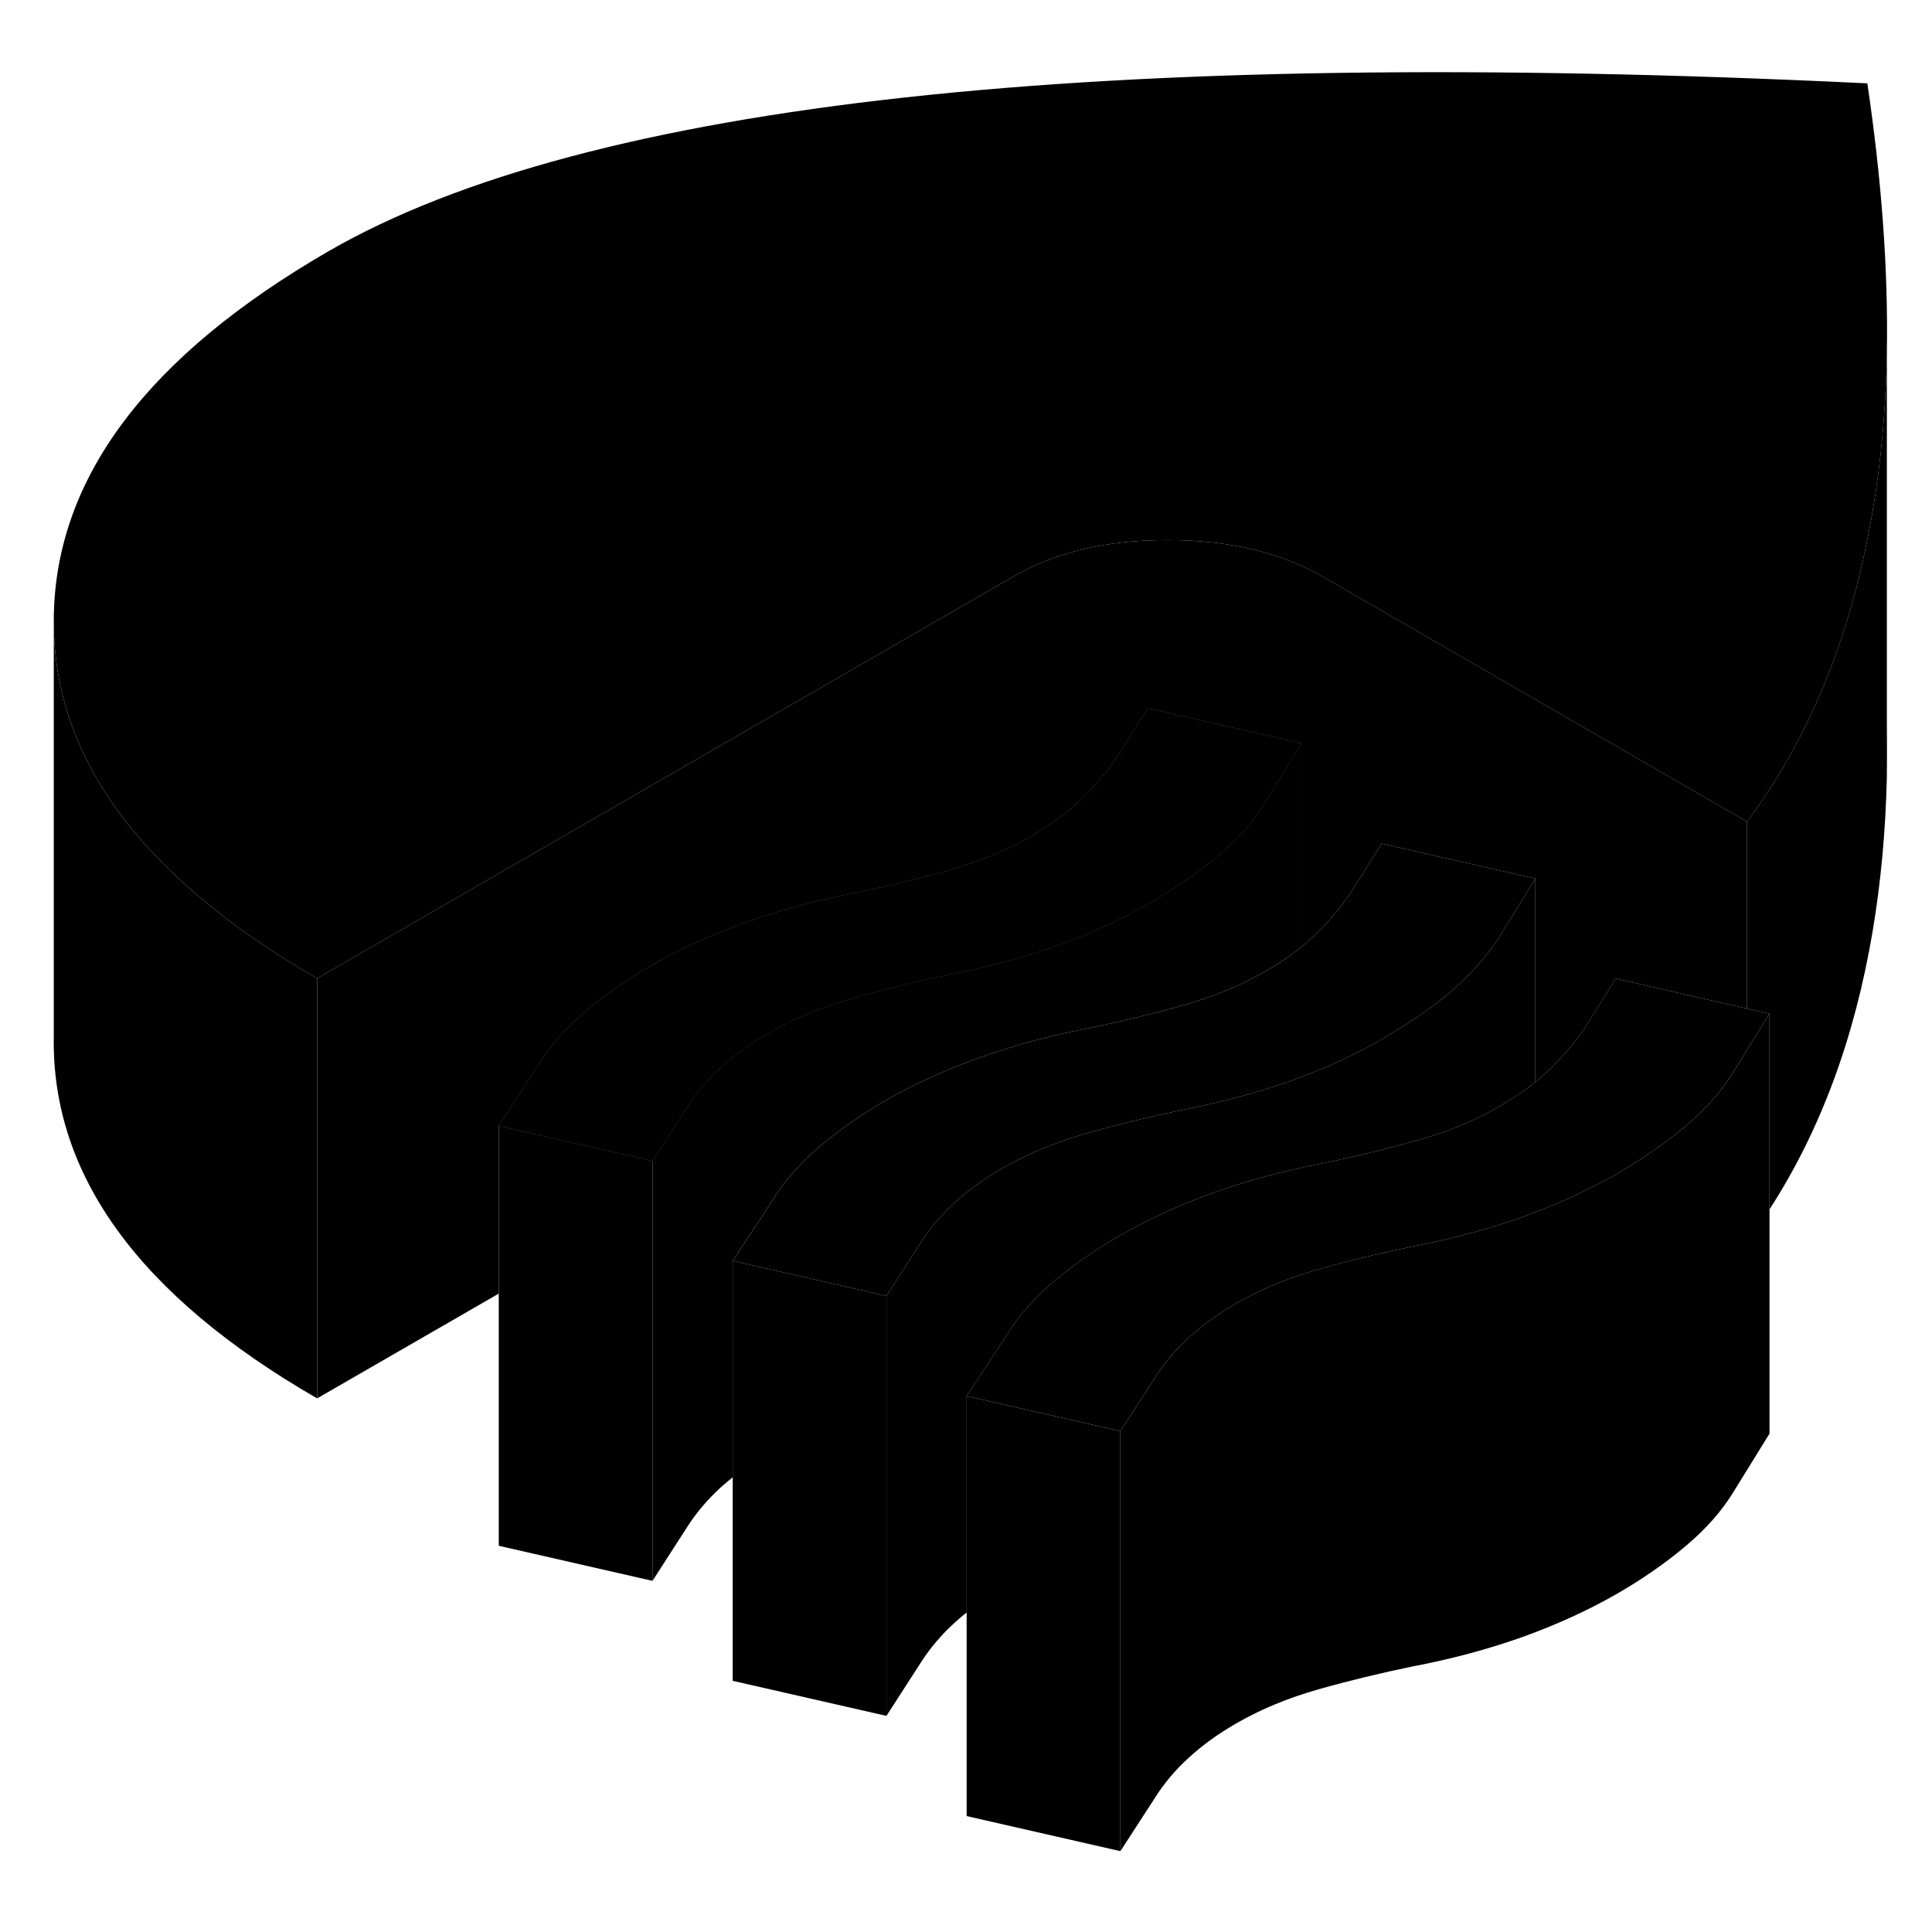 <svg width="24" height="24" viewBox="0 0 92 90" xmlns="http://www.w3.org/2000/svg" stroke-width="1px"  stroke-linecap="round" stroke-linejoin="round"> <path d="M54.652 32.728L53.182 35.078C52.692 35.788 52.122 36.459 51.482 37.078C50.832 37.699 50.052 38.279 49.132 38.809C47.962 39.489 46.652 40.029 45.202 40.438C43.752 40.839 42.262 41.209 40.722 41.519C38.872 41.879 37.132 42.349 35.502 42.928C33.862 43.519 32.372 44.199 31.022 44.978C29.852 45.658 28.802 46.379 27.882 47.169C26.962 47.949 26.232 48.779 25.672 49.669L23.752 52.608L31.072 54.279L32.722 51.718C33.152 51.038 33.692 50.408 34.332 49.819C34.982 49.239 35.732 48.699 36.592 48.199C37.762 47.519 39.082 46.968 40.562 46.548C42.042 46.118 43.552 45.748 45.092 45.428C46.942 45.078 48.672 44.618 50.272 44.048C51.872 43.489 53.352 42.809 54.702 42.029C55.932 41.319 57.022 40.569 57.972 39.769C58.932 38.968 59.682 38.118 60.232 37.228L61.972 34.398L54.652 32.728Z" class="pr-icon-iso-solid-stroke" stroke-linejoin="round"/> <path d="M84.261 47.269L83.191 48.999L82.511 50.099C81.961 50.989 81.211 51.829 80.261 52.629C79.391 53.359 78.401 54.059 77.291 54.719C77.191 54.779 77.091 54.839 76.991 54.899C75.801 55.579 74.511 56.189 73.111 56.719C72.921 56.799 72.711 56.879 72.511 56.949C70.881 57.529 69.131 57.999 67.291 58.349C65.741 58.669 64.251 59.029 62.801 59.439C61.351 59.849 60.041 60.389 58.881 61.059C58.011 61.559 57.261 62.099 56.621 62.689C55.971 63.279 55.441 63.909 55.011 64.589L53.351 67.149L46.031 65.479L46.211 65.199L47.961 62.539C48.511 61.649 49.251 60.819 50.171 60.029C51.091 59.249 52.141 58.519 53.301 57.849C54.661 57.069 56.151 56.379 57.781 55.799C59.061 55.339 60.411 54.949 61.821 54.639C62.211 54.549 62.611 54.469 63.011 54.389C64.551 54.069 66.041 53.709 67.491 53.299C68.941 52.899 70.251 52.359 71.411 51.679L71.711 51.499C72.221 51.189 72.691 50.869 73.111 50.529C73.341 50.339 73.561 50.149 73.771 49.949C74.411 49.329 74.981 48.659 75.471 47.949L76.941 45.599L83.191 47.029L84.261 47.269Z" class="pr-icon-iso-solid-stroke" stroke-linejoin="round"/> <path d="M84.262 47.269V67.269L82.512 70.099C81.962 70.989 81.212 71.829 80.262 72.629C79.312 73.428 78.222 74.189 76.992 74.899C75.632 75.679 74.142 76.359 72.512 76.948C70.882 77.528 69.132 77.999 67.292 78.349C65.742 78.669 64.251 79.028 62.801 79.439C61.352 79.849 60.042 80.389 58.882 81.059C58.012 81.559 57.262 82.099 56.622 82.689C55.972 83.278 55.442 83.909 55.012 84.589L53.352 87.149V67.149L55.012 64.589C55.442 63.909 55.972 63.279 56.622 62.688C57.262 62.099 58.012 61.559 58.882 61.059C60.042 60.389 61.352 59.849 62.801 59.438C64.251 59.029 65.742 58.669 67.292 58.349C69.132 57.999 70.882 57.529 72.512 56.949C72.712 56.879 72.921 56.799 73.112 56.719C74.511 56.189 75.802 55.579 76.992 54.899C77.091 54.839 77.192 54.779 77.292 54.719C78.402 54.059 79.392 53.358 80.262 52.629C81.212 51.828 81.962 50.989 82.512 50.099L83.192 48.999L84.262 47.269Z" class="pr-icon-iso-solid-stroke" stroke-linejoin="round"/> <path d="M73.112 40.839V50.529C72.692 50.869 72.222 51.189 71.712 51.499L71.412 51.679C70.252 52.359 68.942 52.899 67.492 53.299C66.042 53.709 64.552 54.069 63.012 54.389C62.612 54.469 62.212 54.549 61.822 54.639C60.412 54.949 59.062 55.339 57.782 55.799C56.152 56.379 54.662 57.069 53.302 57.849C52.142 58.519 51.092 59.249 50.172 60.029C49.252 60.819 48.512 61.649 47.962 62.539L46.212 65.199L46.032 65.479V75.789C45.832 75.939 45.652 76.099 45.472 76.259C44.832 76.839 44.292 77.479 43.862 78.149L42.212 80.709V60.709L43.862 58.149C44.292 57.479 44.832 56.839 45.472 56.259C46.122 55.669 46.872 55.129 47.732 54.629C48.902 53.959 50.232 53.409 51.702 52.979C53.182 52.559 54.692 52.189 56.232 51.869C58.082 51.509 59.812 51.049 61.412 50.489C61.602 50.419 61.792 50.349 61.972 50.279C63.362 49.759 64.652 49.159 65.842 48.459C65.942 48.399 66.042 48.339 66.142 48.279C67.252 47.629 68.232 46.949 69.072 46.229C69.992 45.439 70.762 44.589 71.372 43.659L73.112 40.839Z" class="pr-icon-iso-solid-stroke" stroke-linejoin="round"/> <path d="M61.971 34.398V44.088C61.471 44.498 60.901 44.889 60.271 45.248C60.241 45.269 60.201 45.288 60.171 45.298C59.031 45.949 57.751 46.468 56.351 46.868C54.901 47.279 53.401 47.638 51.861 47.958C50.011 48.308 48.271 48.779 46.641 49.368C45.011 49.949 43.511 50.628 42.161 51.408C40.991 52.088 39.951 52.818 39.031 53.598C38.101 54.378 37.371 55.218 36.821 56.108L34.891 59.038V69.348C34.691 69.508 34.511 69.658 34.331 69.818C33.691 70.408 33.151 71.038 32.721 71.718L31.071 74.278V54.278L32.721 51.718C33.151 51.038 33.691 50.408 34.331 49.818C34.981 49.238 35.731 48.698 36.591 48.198C37.761 47.518 39.081 46.968 40.561 46.548C42.041 46.118 43.551 45.748 45.091 45.428C46.941 45.078 48.671 44.618 50.271 44.048C51.871 43.489 53.351 42.808 54.701 42.028C55.931 41.318 57.021 40.568 57.971 39.768C58.931 38.968 59.681 38.118 60.231 37.228L61.971 34.398Z" class="pr-icon-iso-solid-stroke" stroke-linejoin="round"/> <path d="M83.192 38.129V47.029L76.942 45.599L75.472 47.949C74.982 48.659 74.412 49.329 73.772 49.949C73.561 50.149 73.341 50.339 73.112 50.529V40.839L65.792 39.169L64.322 41.509C63.832 42.229 63.272 42.889 62.622 43.519C62.422 43.719 62.202 43.909 61.972 44.089V34.399L54.652 32.729L53.181 35.079C52.691 35.789 52.122 36.459 51.482 37.079C50.832 37.699 50.052 38.279 49.132 38.809C47.962 39.489 46.652 40.029 45.202 40.439C43.752 40.839 42.262 41.209 40.722 41.519C38.872 41.879 37.132 42.349 35.502 42.929C33.862 43.519 32.371 44.199 31.021 44.979C29.852 45.659 28.802 46.379 27.882 47.169C26.962 47.949 26.232 48.779 25.672 49.669L23.752 52.609V60.599L15.102 65.589V45.589L48.232 26.469C50.262 25.289 52.722 24.709 55.622 24.719C58.522 24.719 61.002 25.309 63.042 26.489L83.192 38.129Z" class="pr-icon-iso-solid-stroke" stroke-linejoin="round"/> <path d="M54.652 32.73L53.182 35.08C52.692 35.789 52.122 36.459 51.482 37.08C50.832 37.7 50.052 38.279 49.132 38.809C47.962 39.489 46.652 40.029 45.202 40.44C43.752 40.84 42.262 41.209 40.722 41.52C38.872 41.88 37.132 42.349 35.502 42.929C33.862 43.52 32.372 44.2 31.022 44.98C29.852 45.66 28.802 46.38 27.882 47.169C26.962 47.95 26.232 48.779 25.672 49.669L23.752 52.609L31.072 54.279L32.722 51.719C33.152 51.039 33.692 50.41 34.332 49.819C34.982 49.239 35.732 48.7 36.592 48.2C37.762 47.52 39.082 46.969 40.562 46.55C42.042 46.12 43.552 45.749 45.092 45.429C46.942 45.08 48.672 44.62 50.272 44.05C51.872 43.489 53.352 42.809 54.702 42.029C55.932 41.319 57.022 40.569 57.972 39.77C58.932 38.969 59.682 38.12 60.232 37.23L61.972 34.4L54.652 32.73Z" class="pr-icon-iso-solid-stroke" stroke-linejoin="round"/> <path d="M73.112 40.839L71.372 43.659C70.762 44.589 69.992 45.439 69.072 46.229C68.232 46.949 67.252 47.629 66.142 48.279C66.042 48.339 65.942 48.399 65.842 48.459C64.652 49.159 63.362 49.759 61.972 50.279C61.792 50.349 61.602 50.419 61.412 50.489C59.812 51.049 58.082 51.509 56.232 51.869C54.692 52.189 53.182 52.559 51.702 52.979C50.232 53.409 48.902 53.959 47.732 54.629C46.872 55.129 46.122 55.669 45.472 56.259C44.832 56.839 44.292 57.479 43.862 58.149L42.212 60.709L34.892 59.039L36.822 56.109C37.372 55.219 38.102 54.379 39.032 53.599C39.952 52.819 40.992 52.089 42.162 51.409C43.512 50.629 45.012 49.949 46.642 49.369C48.272 48.779 50.012 48.309 51.862 47.959C53.402 47.639 54.902 47.279 56.352 46.869C57.752 46.469 59.032 45.949 60.172 45.299C60.202 45.289 60.242 45.269 60.272 45.249C60.902 44.889 61.472 44.499 61.972 44.089C62.202 43.909 62.422 43.719 62.622 43.519C63.272 42.889 63.832 42.229 64.322 41.509L65.792 39.169L73.112 40.839Z" class="pr-icon-iso-solid-stroke" stroke-linejoin="round"/> <path d="M89.852 15.709V15.829C89.802 18.499 89.572 21.009 89.171 23.359C89.141 23.559 89.102 23.759 89.061 23.959C88.052 29.519 86.091 34.249 83.192 38.129L63.041 26.489C61.002 25.309 58.522 24.719 55.621 24.719C52.721 24.709 50.261 25.289 48.231 26.469L15.101 45.589C11.322 43.409 8.392 41.049 6.322 38.529C3.812 35.469 2.562 32.169 2.562 28.619V28.339C2.672 21.729 7.042 15.939 15.652 10.959C21.802 7.409 30.962 4.969 43.111 3.639C55.261 2.309 70.531 2.079 88.921 2.969C89.602 7.559 89.912 11.799 89.852 15.709Z" class="pr-icon-iso-solid-stroke" stroke-linejoin="round"/> <path d="M15.101 45.589V65.589C6.621 60.699 2.441 54.939 2.561 48.339V28.619C2.561 32.169 3.811 35.469 6.321 38.529C8.391 41.049 11.321 43.409 15.101 45.589Z" class="pr-icon-iso-solid-stroke" stroke-linejoin="round"/> <path d="M89.851 15.829V35.989C89.791 38.599 89.561 41.049 89.171 43.359C88.311 48.459 86.671 52.869 84.261 56.589V47.269L83.191 47.029V38.129C86.091 34.249 88.051 29.519 89.061 23.959C89.101 23.759 89.141 23.559 89.171 23.359C89.571 21.009 89.801 18.499 89.851 15.829Z" class="pr-icon-iso-solid-stroke" stroke-linejoin="round"/> <path d="M89.862 34.67C89.862 35.06 89.862 35.44 89.852 35.819V33.56C89.862 33.94 89.862 34.3 89.862 34.67Z" class="pr-icon-iso-solid-stroke" stroke-linejoin="round"/> <path d="M53.351 67.15V87.15L46.031 85.48V65.48L53.351 67.15Z" class="pr-icon-iso-solid-stroke" stroke-linejoin="round"/> <path d="M42.211 60.709V80.709L34.891 79.039V59.039L42.211 60.709Z" class="pr-icon-iso-solid-stroke" stroke-linejoin="round"/> <path d="M31.071 54.279V74.279L23.751 72.609V52.609L31.071 54.279Z" class="pr-icon-iso-solid-stroke" stroke-linejoin="round"/>
</svg>